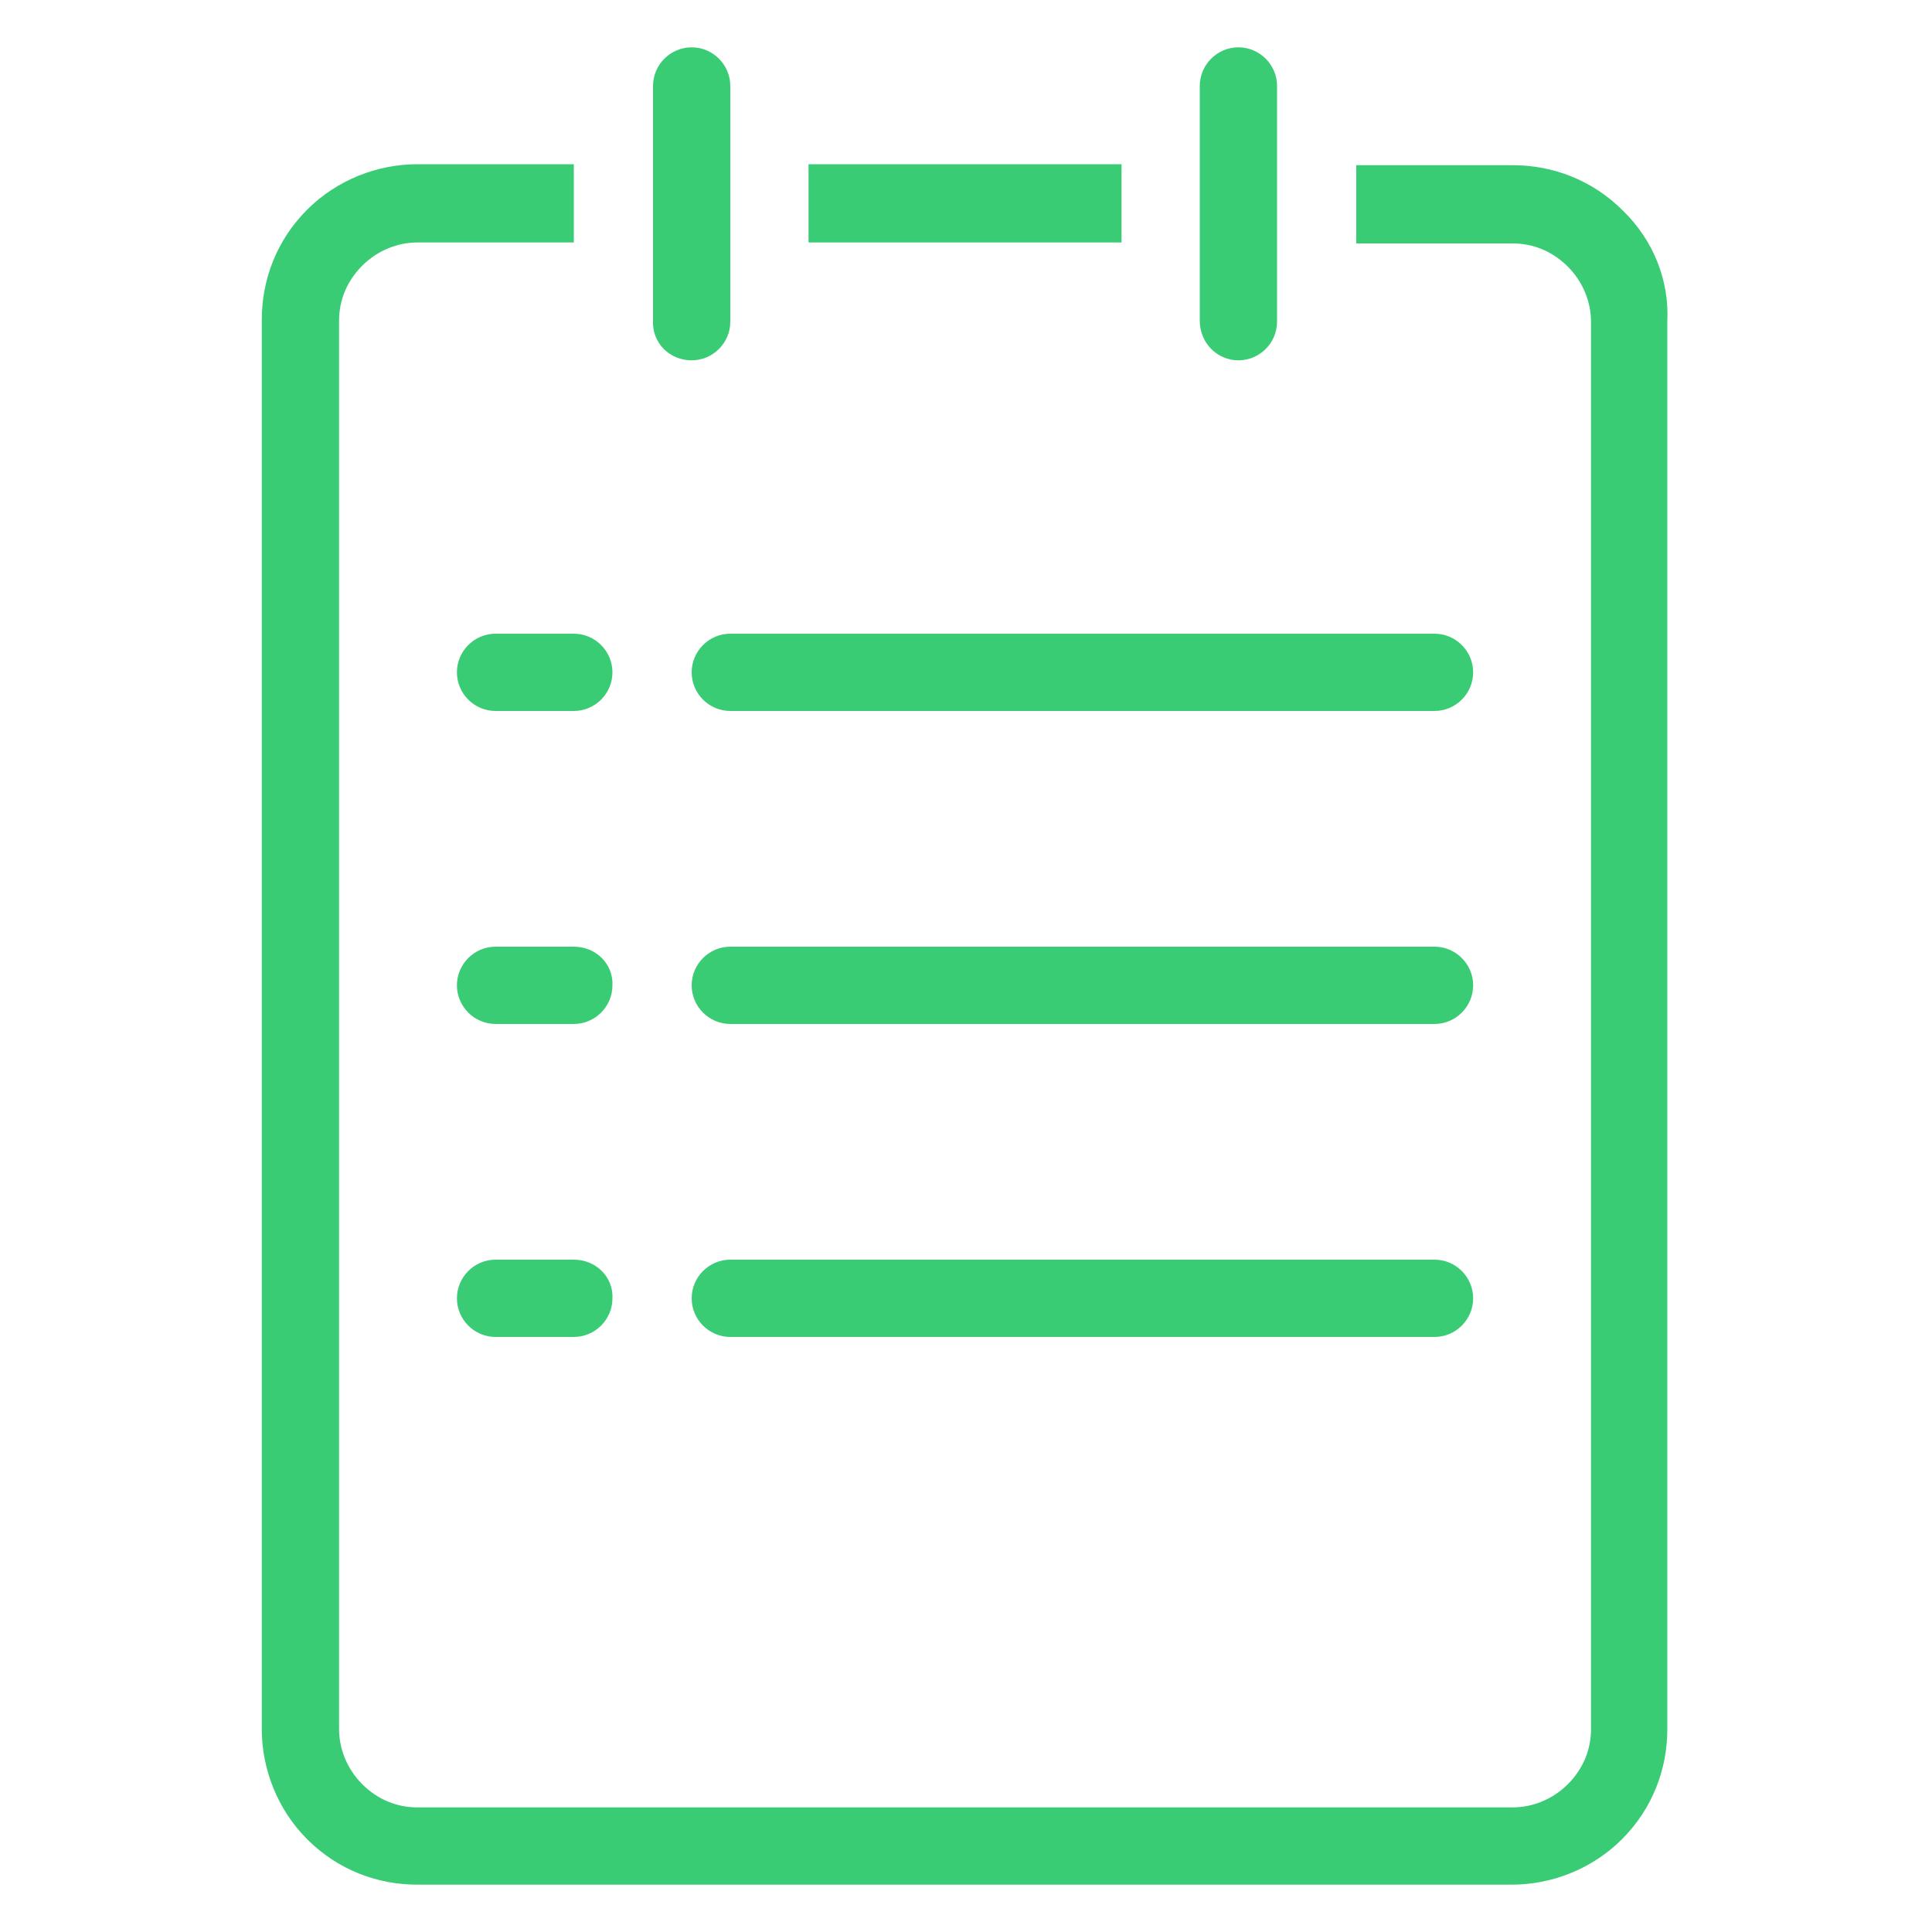 <?xml version="1.0" standalone="no"?><!DOCTYPE svg PUBLIC "-//W3C//DTD SVG 1.1//EN" "http://www.w3.org/Graphics/SVG/1.1/DTD/svg11.dtd"><svg t="1706932410098" class="icon" viewBox="0 0 1024 1024" version="1.1" xmlns="http://www.w3.org/2000/svg" p-id="9532" xmlns:xlink="http://www.w3.org/1999/xlink" width="200" height="200"><path d="M860.16 111.616c-16.384-16.384-37.376-24.064-58.368-24.064h-82.944v41.472h82.944c10.752 0 20.992 4.096 29.184 12.288 8.192 8.192 12.288 18.944 12.288 29.184V916.48c0 10.752-4.096 20.992-12.288 29.184-8.192 8.192-18.944 12.288-29.184 12.288H221.184c-10.752 0-20.992-4.096-29.184-12.288-8.192-8.192-12.288-18.944-12.288-29.184V169.984c0-10.752 4.096-20.992 12.288-29.184 8.192-8.192 18.944-12.288 29.184-12.288h82.944V87.04H221.184c-20.992 0-42.496 8.192-58.368 24.064-16.384 16.384-24.064 37.376-24.064 58.368V916.48c0 20.992 8.192 42.496 24.064 58.368 16.384 16.384 37.376 24.064 58.368 24.064h580.096c20.992 0 42.496-8.192 58.368-24.064 16.384-16.384 24.064-37.376 24.064-58.368V169.984c1.024-20.992-7.168-42.496-23.552-58.368z m0 0" fill="#3ACC75" p-id="9533"></path><path d="M428.544 87.04h165.888v41.472H428.544zM366.592 190.976c11.264 0 20.48-9.216 20.48-20.48V45.568c0-11.264-9.216-20.48-20.48-20.48s-20.48 9.216-20.48 20.48v124.416c-0.512 11.776 8.704 20.992 20.48 20.992z m0 0M656.384 190.976c11.264 0 20.48-9.216 20.48-20.48V45.568c0-11.264-9.216-20.48-20.48-20.48s-20.48 9.216-20.48 20.48v124.416c0 11.776 9.216 20.992 20.48 20.992z m0 0M760.32 335.872H387.072c-11.264 0-20.48 9.216-20.48 20.48s9.216 20.48 20.48 20.48h373.248c11.264 0 20.48-9.216 20.48-20.48s-9.216-20.48-20.48-20.48z m0 0M262.656 335.872c-11.264 0-20.48 9.216-20.48 20.48s9.216 20.48 20.48 20.48h41.472c11.264 0 20.48-9.216 20.48-20.48s-9.216-20.48-20.48-20.48h-41.472z m0 0M760.32 501.76H387.072c-11.264 0-20.48 9.216-20.48 20.48s9.216 20.48 20.48 20.48h373.248c11.264 0 20.48-9.216 20.48-20.48s-9.216-20.48-20.48-20.48z m0 0M304.128 501.76h-41.472c-11.264 0-20.48 9.216-20.48 20.48s9.216 20.48 20.48 20.48h41.472c11.264 0 20.48-9.216 20.48-20.48 0.512-11.264-8.704-20.48-20.48-20.48z m0 0M760.32 667.648H387.072c-11.264 0-20.48 9.216-20.48 20.48s9.216 20.48 20.48 20.48h373.248c11.264 0 20.48-9.216 20.48-20.48s-9.216-20.48-20.48-20.48z m0 0M304.128 667.648h-41.472c-11.264 0-20.48 9.216-20.48 20.48s9.216 20.48 20.48 20.48h41.472c11.264 0 20.48-9.216 20.48-20.48 0.512-11.264-8.704-20.48-20.48-20.48z m0 0" fill="#3ACC75" p-id="9534"></path></svg>
